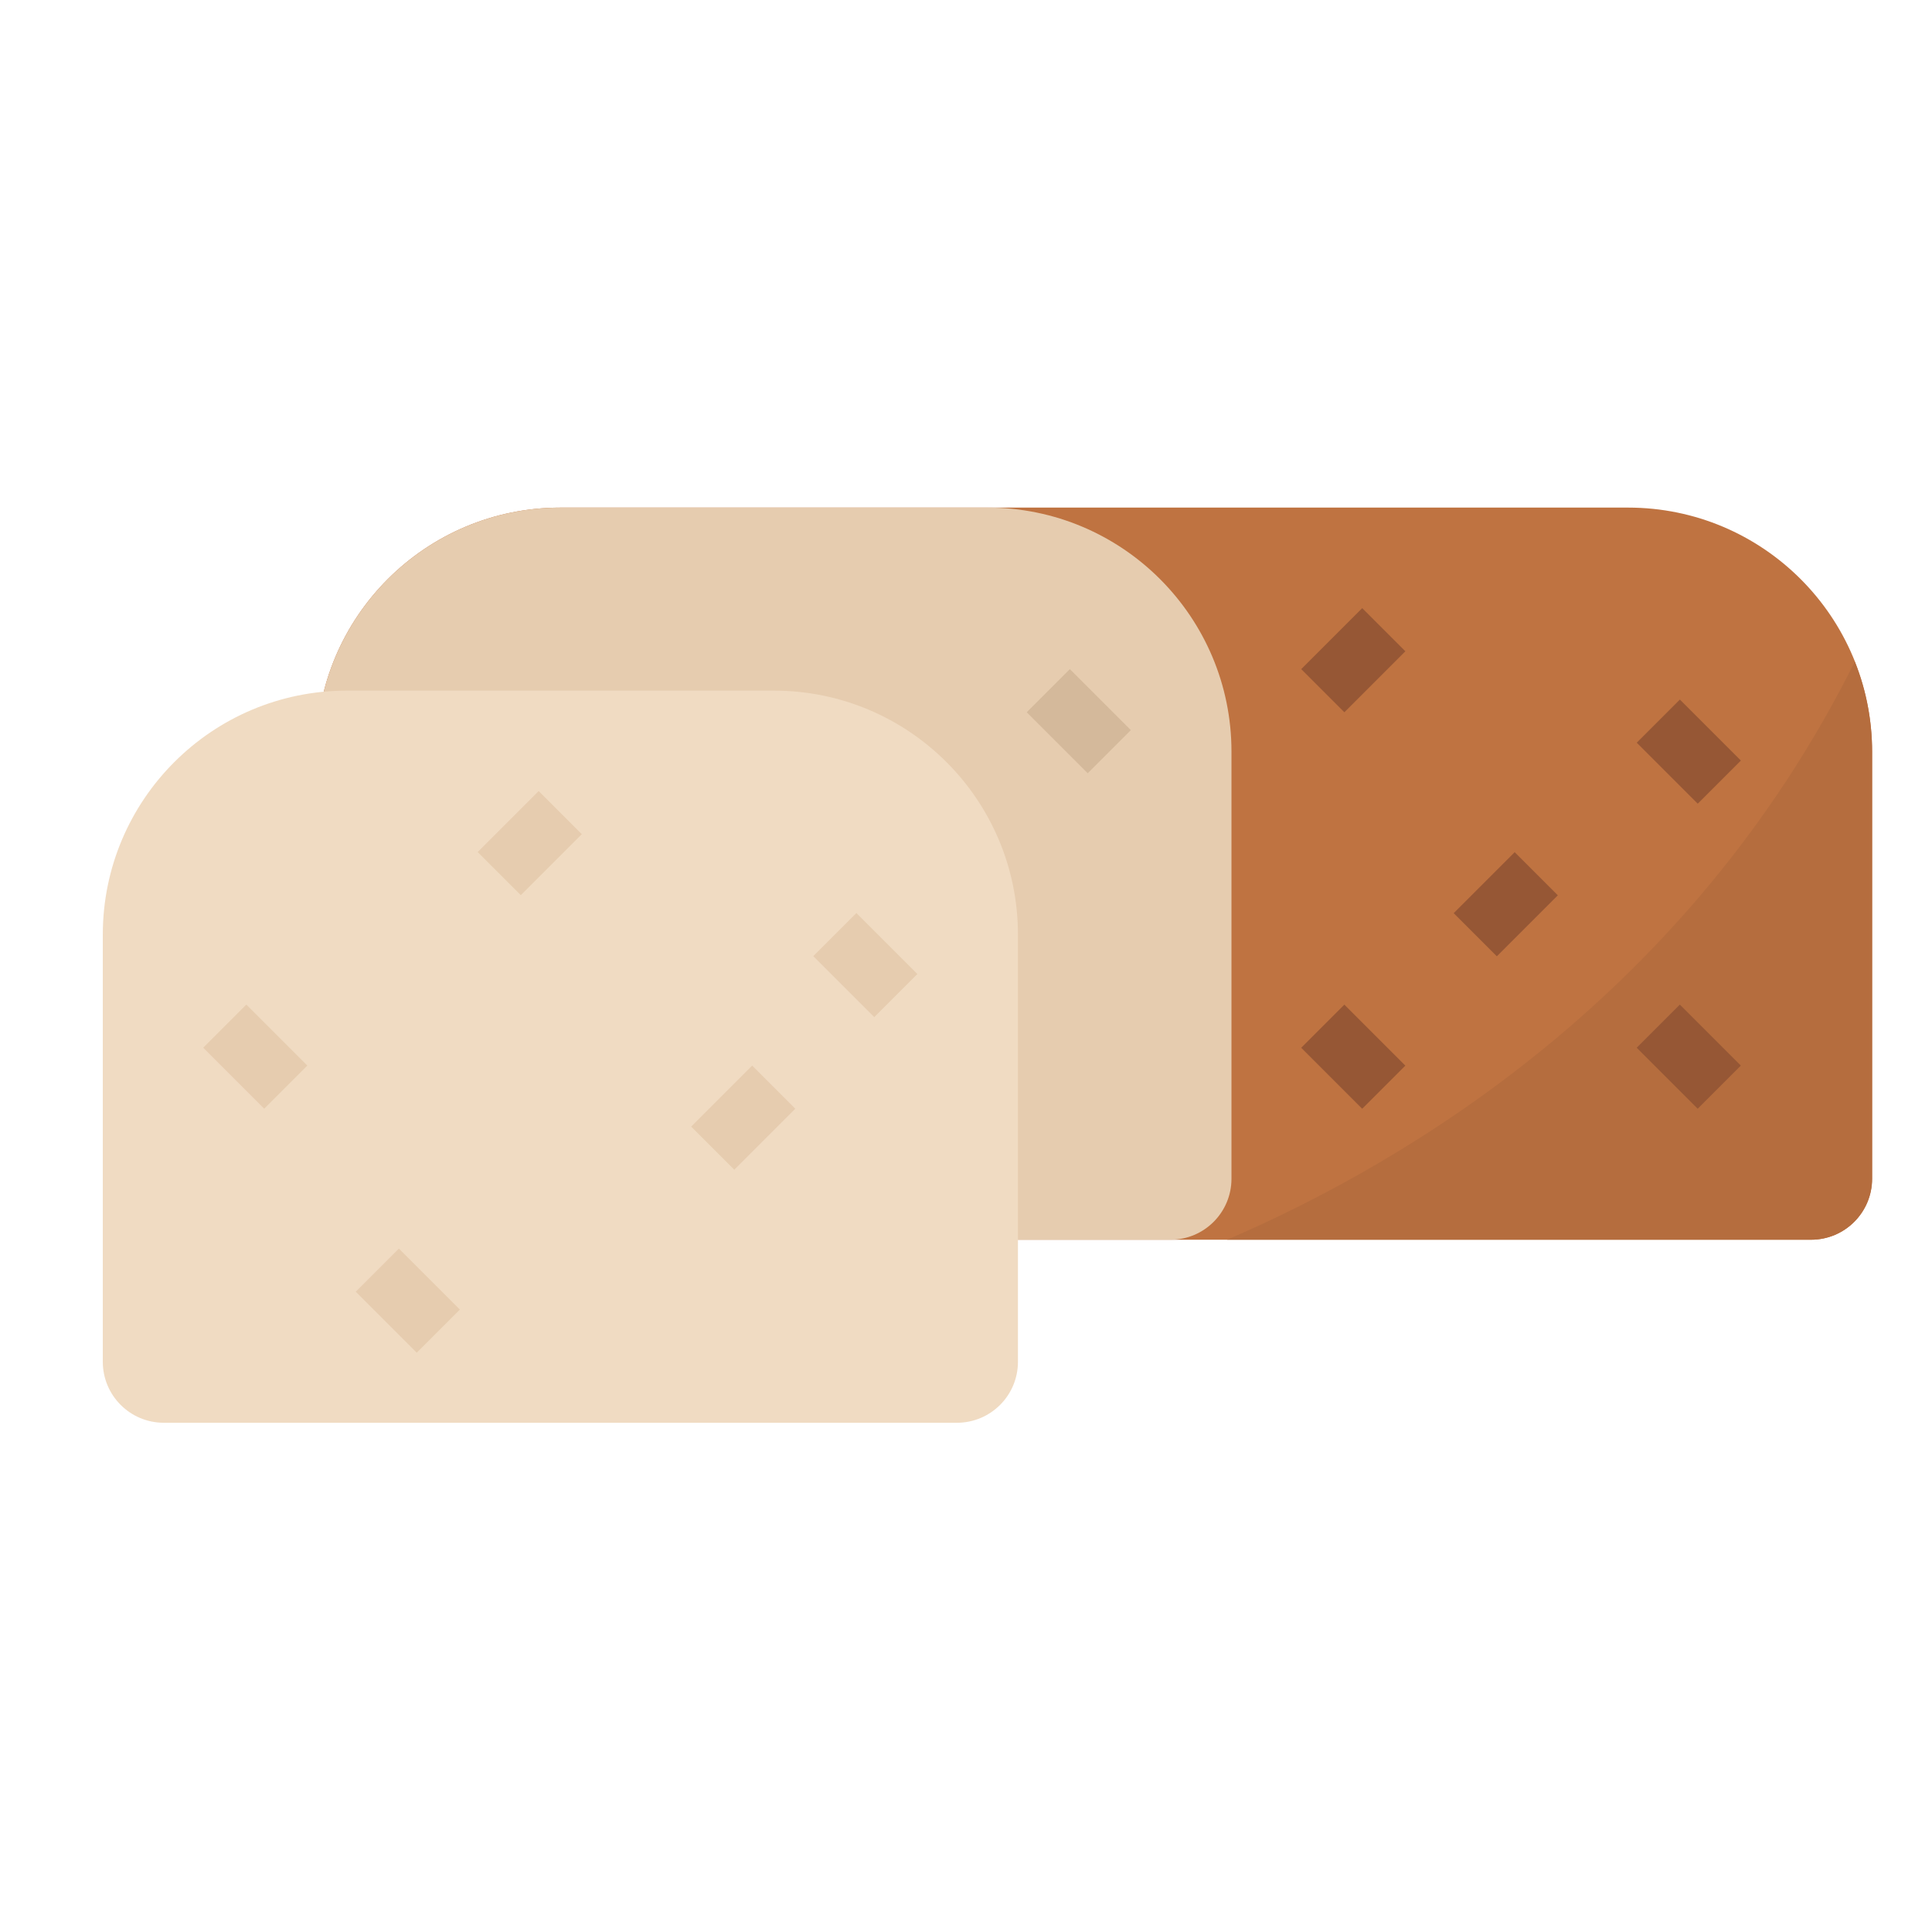 <?xml version="1.0" encoding="utf-8"?>
<!-- Generator: Adobe Illustrator 23.0.6, SVG Export Plug-In . SVG Version: 6.00 Build 0)  -->
<svg version="1.1" xmlns="http://www.w3.org/2000/svg" xmlns:xlink="http://www.w3.org/1999/xlink" x="0px" y="0px"
	 viewBox="0 0 1000 1000" style="enable-background:new 0 0 1000 1000;" xml:space="preserve">
<style type="text/css">
	.st0{fill:#BF7341;}
	.st1{fill:#B56D3E;}
	.st2{fill:#E6CCAF;}
	.st3{fill:#F0DBC2;}
	.st4{fill:#965735;}
	.st5{fill:#D4B99B;}
</style>
<g id="Calque_1">
</g>
<g id="Calque_2">
	<path class="st0" d="M842.68,262.73H290.05c-69.76,0-126.32,56.56-126.32,126.32v252.63h773.68c17.45,0,31.58-14.13,31.58-31.58
		V389.05C969,319.29,912.44,262.73,842.68,262.73z"/>
	<path class="st1" d="M635.12,641.68h302.3c17.45,0,31.58-14.13,31.58-31.58V389.05c-0.02-15.95-3.05-31.74-8.97-46.55
		C874.55,513.99,729.71,600.99,635.12,641.68z"/>
	<path class="st2" d="M511.11,262.73H290.05c-69.76,0-126.32,56.56-126.32,126.32V610.1c0,17.45,14.13,31.58,31.58,31.58h410.52
		c17.45,0,31.58-14.13,31.58-31.58V389.05C637.42,319.29,580.86,262.73,511.11,262.73z"/>
	<path class="st3" d="M400.58,357.47H179.53c-69.76,0-126.32,56.56-126.32,126.32v221.05c0,17.45,14.13,31.58,31.58,31.58h410.52
		c17.45,0,31.58-14.13,31.58-31.58V483.78C526.9,414.02,470.34,357.47,400.58,357.47z"/>
	<g>
		
			<rect x="757.19" y="452.21" transform="matrix(0.707 -0.707 0.707 0.707 -102.611 688.275)" class="st4" width="44.65" height="31.58"/>
		
			<rect x="858.47" y="366.66" transform="matrix(0.707 -0.707 0.707 0.707 -18.992 732.123)" class="st4" width="31.58" height="44.65"/>
		
			<rect x="678.25" y="325.89" transform="matrix(0.707 -0.707 0.707 0.707 -36.41 595.459)" class="st4" width="44.65" height="31.58"/>
		
			<rect x="684.8" y="524.61" transform="matrix(0.707 -0.707 0.707 0.707 -181.544 655.581)" class="st4" width="31.58" height="44.65"/>
		
			<rect x="858.47" y="524.57" transform="matrix(0.707 -0.707 0.707 0.707 -130.652 778.375)" class="st4" width="31.58" height="44.65"/>
	</g>
	
		<rect x="542.69" y="350.94" transform="matrix(0.707 -0.707 0.707 0.707 -100.362 504.229)" class="st5" width="31.58" height="44.65"/>
	<g>
		
			<rect x="251.95" y="420.62" transform="matrix(0.707 -0.707 0.707 0.707 -228.255 321.763)" class="st2" width="44.65" height="31.58"/>
		
			<rect x="195.39" y="650.93" transform="matrix(0.707 -0.707 0.707 0.707 -414.206 346.52)" class="st2" width="31.58" height="44.65"/>
		
			<rect x="116.41" y="524.64" transform="matrix(0.707 -0.707 0.707 0.707 -348.04 253.68)" class="st2" width="31.58" height="44.65"/>
		
			<rect x="432.21" y="477.21" transform="matrix(0.707 -0.707 0.707 0.707 -222.011 463.095)" class="st2" width="31.58" height="44.65"/>
		
			<rect x="362.47" y="562.73" transform="matrix(0.707 -0.707 0.707 0.707 -296.369 441.536)" class="st2" width="44.65" height="31.58"/>
	</g>
</g>
</svg>

